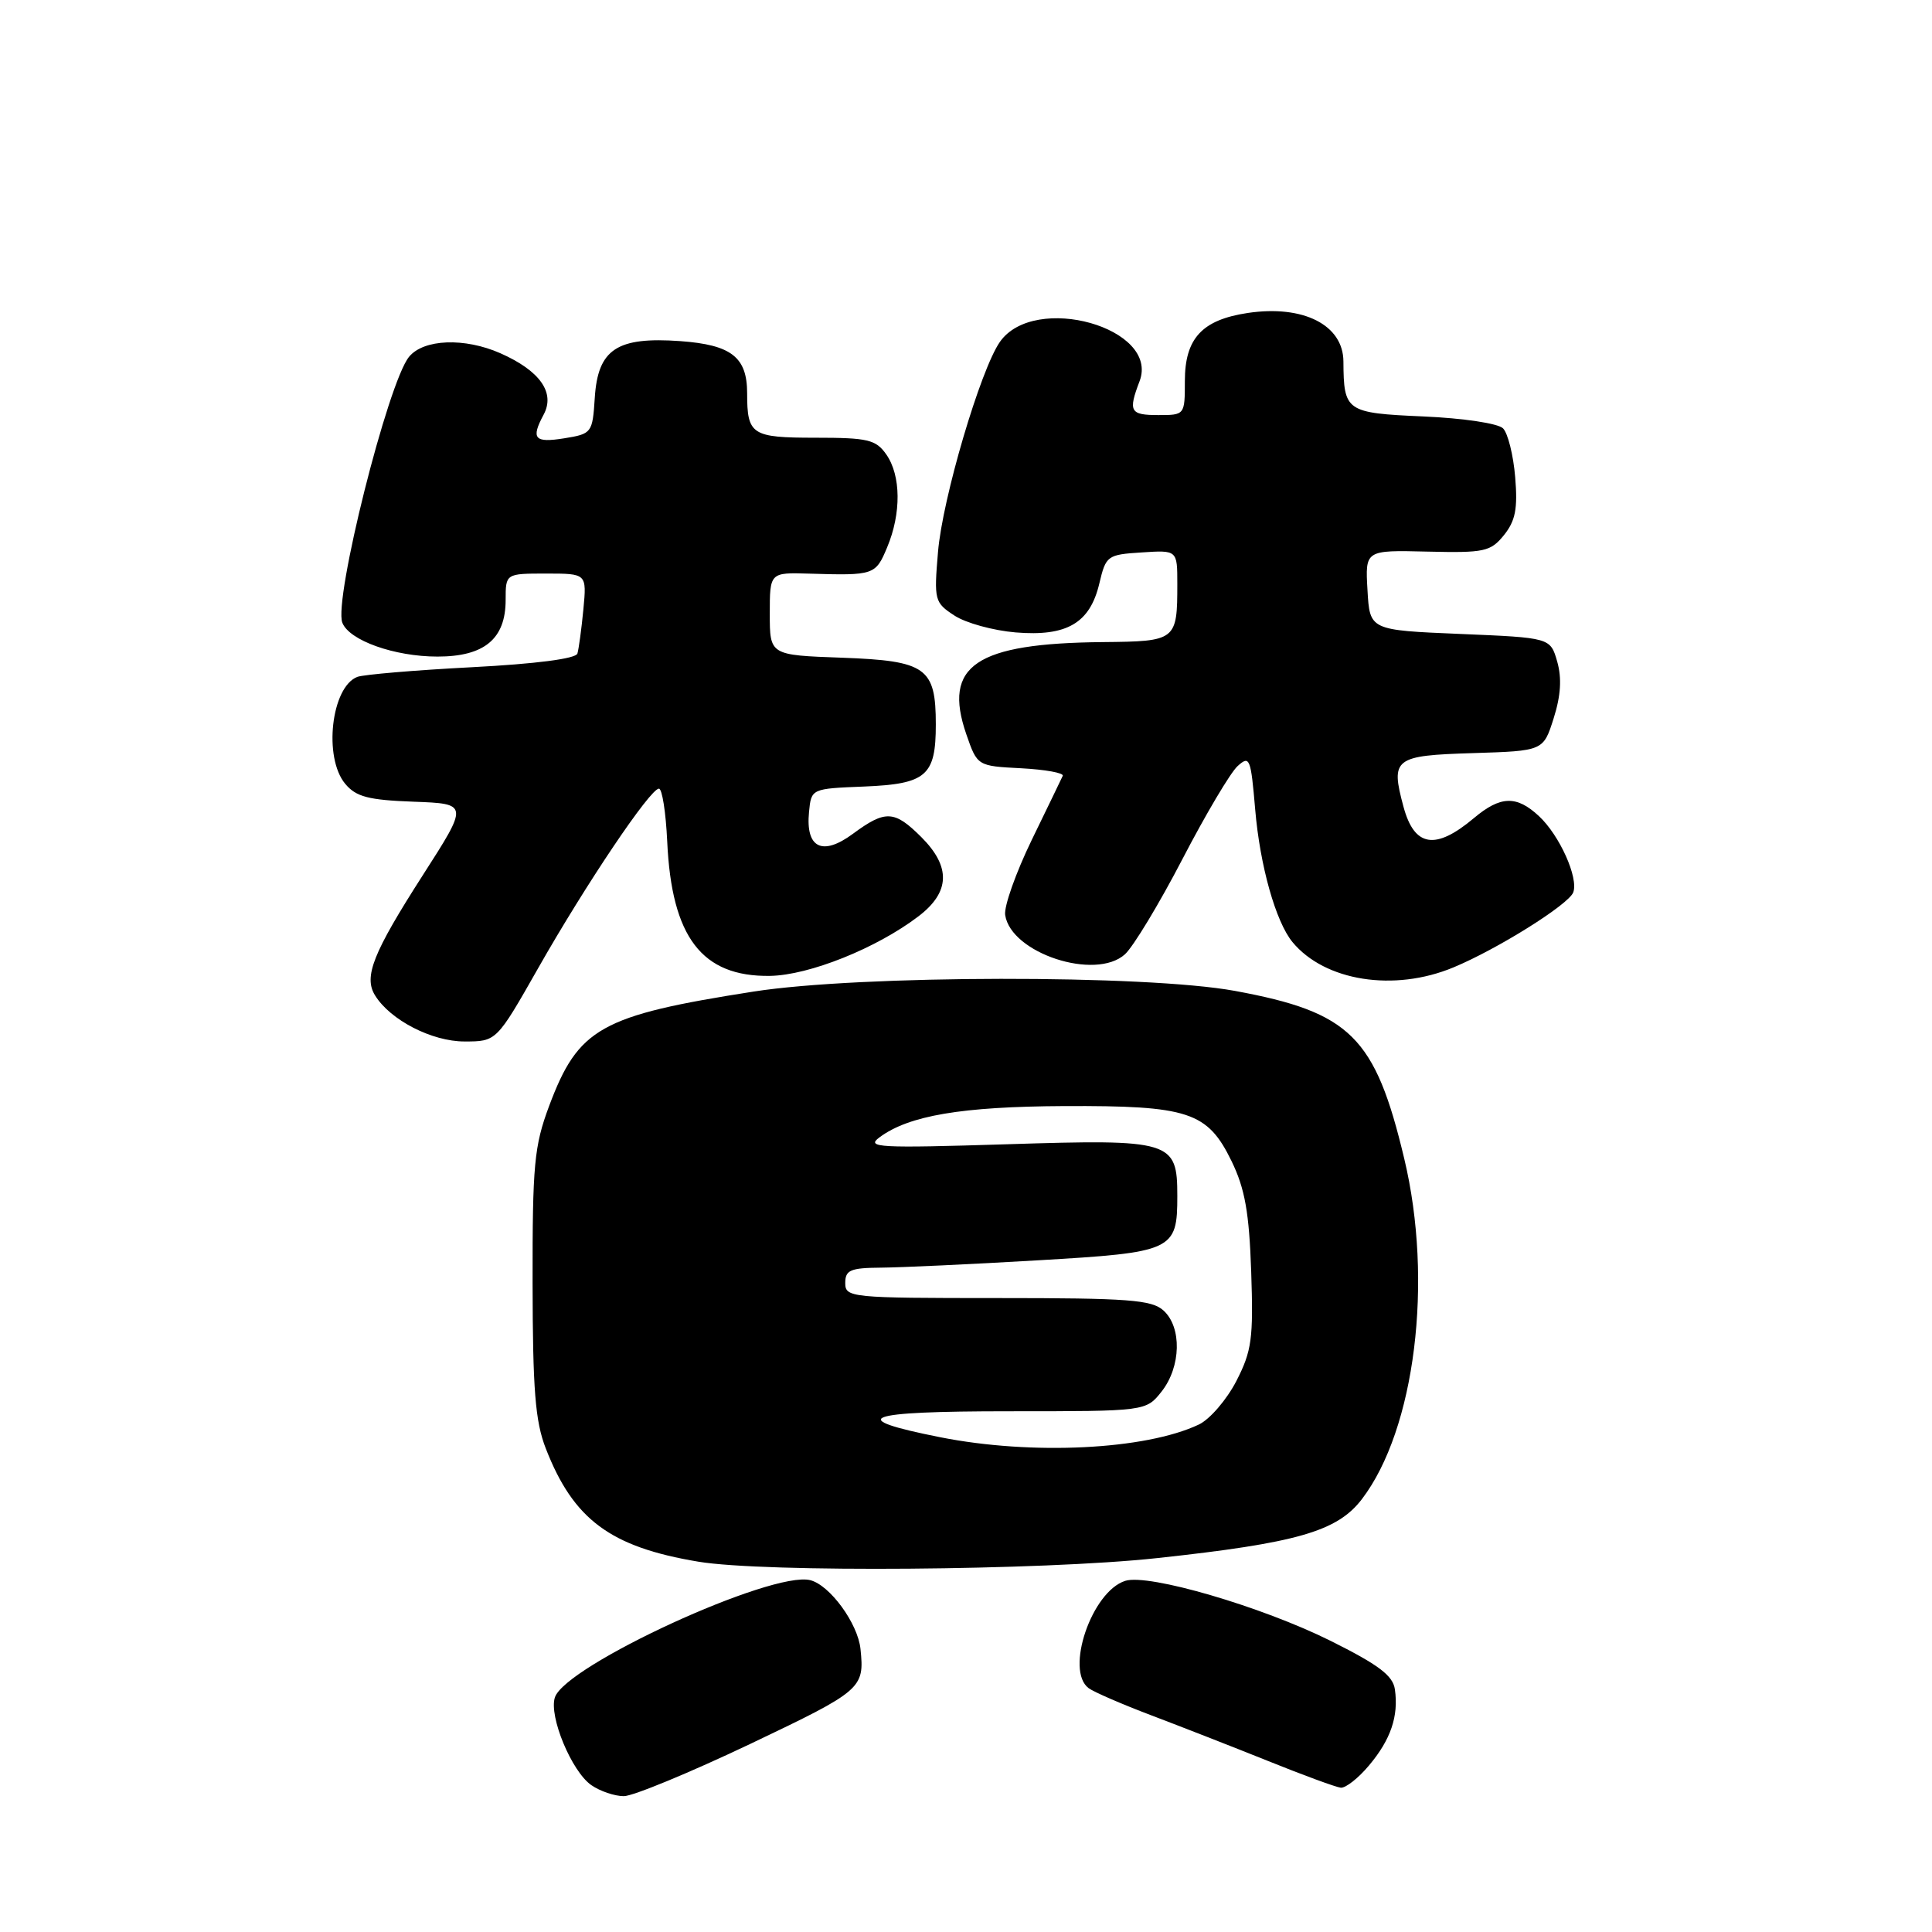 <?xml version="1.0" encoding="UTF-8" standalone="no"?>
<!DOCTYPE svg PUBLIC "-//W3C//DTD SVG 1.1//EN" "http://www.w3.org/Graphics/SVG/1.1/DTD/svg11.dtd" >
<svg xmlns="http://www.w3.org/2000/svg" xmlns:xlink="http://www.w3.org/1999/xlink" version="1.1" viewBox="0 0 256 256">
 <g >
 <path fill="currentColor"
d=" M 99.43 231.07 C 114.23 224.02 114.56 223.73 114.02 218.50 C 113.67 215.11 109.96 210.03 107.36 209.38 C 102.28 208.10 74.86 220.70 73.52 224.93 C 72.72 227.44 75.74 234.71 78.34 236.53 C 79.50 237.34 81.44 238.00 82.66 238.00 C 83.87 238.00 91.42 234.88 99.43 231.07 Z  M 181.41 233.92 C 184.28 230.51 185.34 227.40 184.83 223.85 C 184.57 222.02 182.67 220.59 176.29 217.41 C 167.16 212.87 152.18 208.49 149.10 209.47 C 144.66 210.88 141.10 221.33 144.25 223.69 C 144.94 224.20 148.65 225.81 152.50 227.27 C 156.35 228.73 163.32 231.45 168.00 233.33 C 172.68 235.22 177.02 236.81 177.66 236.88 C 178.30 236.94 179.99 235.62 181.41 233.92 Z  M 153.29 206.46 C 171.85 204.46 177.20 202.92 180.46 198.64 C 187.51 189.40 189.95 169.77 186.07 153.53 C 182.22 137.37 178.94 134.12 163.64 131.30 C 151.83 129.13 113.97 129.18 99.84 131.39 C 79.57 134.56 76.63 136.20 72.75 146.58 C 70.78 151.87 70.55 154.35 70.57 170.00 C 70.59 184.14 70.92 188.35 72.32 191.93 C 75.98 201.35 80.88 204.99 92.53 206.93 C 101.23 208.39 138.12 208.10 153.29 206.46 Z  M 71.33 128.25 C 77.63 117.16 86.15 104.50 87.31 104.50 C 87.74 104.50 88.23 107.65 88.41 111.50 C 88.99 124.19 93.00 129.44 102.02 129.31 C 107.21 129.23 116.17 125.64 121.71 121.41 C 125.90 118.21 126.02 114.86 122.08 110.92 C 118.51 107.36 117.33 107.30 113.02 110.48 C 108.96 113.48 106.73 112.37 107.20 107.59 C 107.50 104.50 107.50 104.50 114.50 104.22 C 122.75 103.88 124.00 102.80 124.00 96.00 C 124.00 88.46 122.73 87.56 111.58 87.15 C 102.00 86.81 102.00 86.81 102.00 81.33 C 102.00 75.85 102.00 75.85 107.25 76.01 C 115.82 76.27 116.02 76.20 117.55 72.53 C 119.44 68.02 119.39 63.01 117.44 60.22 C 116.06 58.25 115.01 58.00 108.05 58.00 C 99.59 58.00 99.00 57.62 99.00 52.11 C 99.00 47.32 96.91 45.69 90.14 45.20 C 81.74 44.60 79.22 46.27 78.81 52.72 C 78.51 57.37 78.42 57.49 74.75 58.08 C 70.82 58.71 70.32 58.14 72.04 54.93 C 73.59 52.03 71.55 49.13 66.31 46.81 C 61.56 44.71 56.13 44.92 54.20 47.28 C 51.41 50.68 44.19 79.45 45.36 82.51 C 46.27 84.86 52.26 87.00 57.97 87.00 C 64.18 87.00 67.00 84.66 67.00 79.50 C 67.00 76.00 67.00 76.00 72.38 76.00 C 77.75 76.00 77.75 76.00 77.30 80.75 C 77.05 83.36 76.69 85.99 76.51 86.60 C 76.30 87.28 71.00 87.97 62.52 88.41 C 55.01 88.80 48.18 89.38 47.35 89.69 C 43.89 91.02 42.83 100.39 45.75 103.87 C 47.18 105.58 48.82 106.01 54.80 106.23 C 62.10 106.50 62.10 106.50 56.01 115.99 C 49.42 126.27 48.16 129.43 49.70 131.90 C 51.72 135.17 57.23 138.00 61.54 138.00 C 65.79 138.00 65.79 138.00 71.33 128.25 Z  M 192.58 128.19 C 198.39 125.78 207.84 119.87 208.46 118.25 C 209.19 116.34 206.66 110.69 203.92 108.14 C 200.95 105.37 198.82 105.44 195.29 108.41 C 190.20 112.69 187.41 112.24 185.97 106.90 C 184.24 100.48 184.72 100.11 195.20 99.79 C 204.50 99.50 204.50 99.50 205.87 95.17 C 206.82 92.17 206.96 89.86 206.34 87.67 C 205.43 84.50 205.43 84.50 193.47 84.00 C 181.50 83.50 181.50 83.50 181.20 78.20 C 180.89 72.89 180.89 72.89 189.12 73.09 C 196.70 73.27 197.50 73.10 199.28 70.91 C 200.80 69.02 201.12 67.41 200.77 63.23 C 200.53 60.31 199.80 57.40 199.16 56.76 C 198.50 56.10 193.88 55.41 188.58 55.18 C 178.35 54.73 178.05 54.52 178.01 47.90 C 177.99 43.06 172.69 40.37 165.33 41.47 C 159.27 42.38 157.00 44.84 157.00 50.50 C 157.00 54.98 156.98 55.00 153.50 55.00 C 149.73 55.00 149.47 54.53 151.00 50.51 C 153.68 43.44 137.10 38.76 132.50 45.29 C 129.93 48.95 124.88 66.05 124.29 73.14 C 123.75 79.53 123.83 79.84 126.46 81.56 C 127.96 82.55 131.61 83.55 134.58 83.80 C 141.37 84.36 144.43 82.57 145.67 77.30 C 146.54 73.63 146.72 73.49 151.28 73.20 C 156.00 72.89 156.00 72.89 156.00 77.36 C 156.00 84.88 155.86 84.99 146.14 85.08 C 129.26 85.24 124.90 88.18 128.04 97.29 C 129.50 101.50 129.50 101.50 135.32 101.80 C 138.51 101.97 140.99 102.42 140.82 102.80 C 140.64 103.19 138.79 107.03 136.69 111.34 C 134.60 115.66 133.02 120.11 133.19 121.24 C 133.95 126.31 145.15 129.98 149.06 126.45 C 150.16 125.45 153.59 119.78 156.67 113.85 C 159.75 107.92 163.04 102.37 163.99 101.51 C 165.59 100.06 165.74 100.44 166.32 107.27 C 166.95 114.71 169.04 122.13 171.26 124.83 C 175.54 130.01 184.72 131.46 192.58 128.19 Z  M 124.58 190.44 C 111.89 187.92 114.32 187.00 133.73 187.00 C 151.85 187.00 151.85 187.00 153.93 184.37 C 156.50 181.09 156.62 175.87 154.17 173.65 C 152.60 172.23 149.54 172.00 132.17 172.00 C 112.67 172.00 112.00 171.93 112.00 170.00 C 112.00 168.29 112.68 168.00 116.75 167.97 C 119.36 167.95 128.70 167.52 137.49 167.00 C 155.49 165.95 156.00 165.71 156.00 158.46 C 156.00 151.16 155.24 150.93 133.43 151.62 C 116.41 152.15 114.70 152.06 116.53 150.71 C 120.42 147.81 127.41 146.63 141.00 146.56 C 157.49 146.49 160.00 147.31 163.19 153.86 C 164.96 157.51 165.52 160.64 165.79 168.50 C 166.09 177.39 165.87 179.00 163.82 183.00 C 162.54 185.47 160.31 188.07 158.85 188.76 C 151.78 192.11 136.72 192.85 124.58 190.44 Z "/>
</g>
</svg>